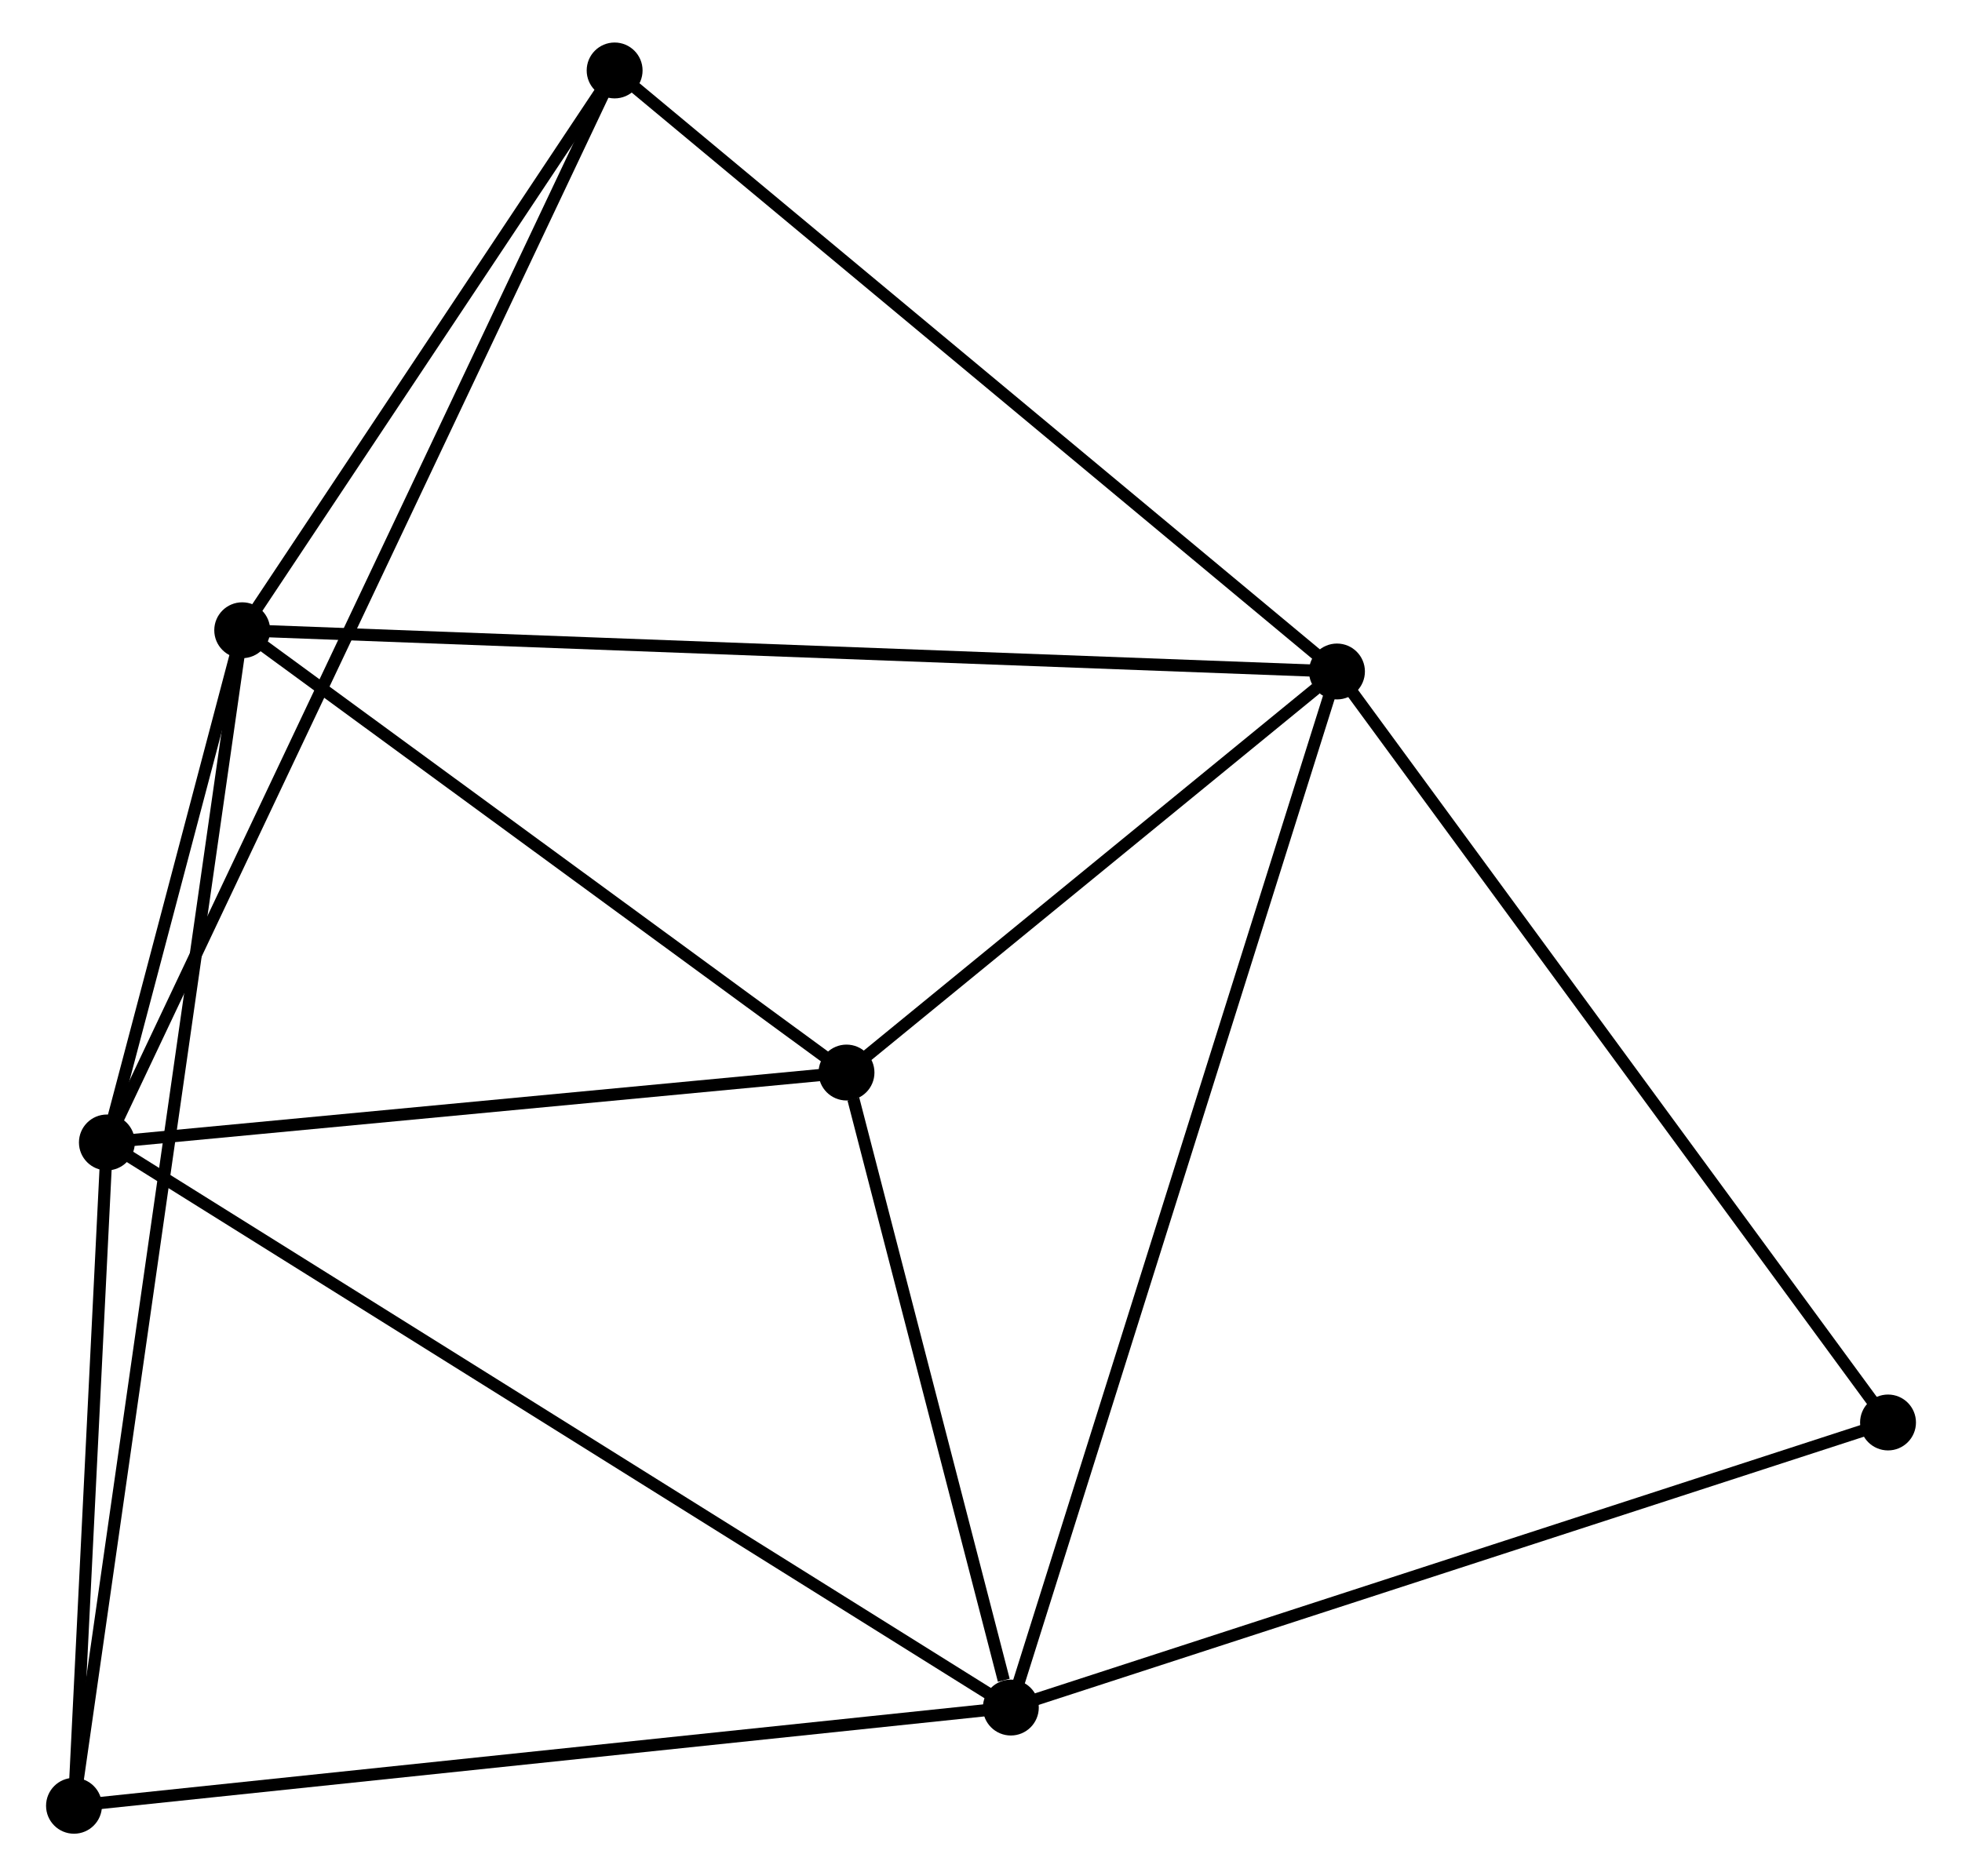 <?xml version="1.0" encoding="UTF-8" standalone="no"?>
<!DOCTYPE svg PUBLIC "-//W3C//DTD SVG 1.1//EN"
 "http://www.w3.org/Graphics/SVG/1.1/DTD/svg11.dtd">
<!-- Generated by graphviz version 2.36.0 (20140111.2315)
 -->
<!-- Title: %3 Pages: 1 -->
<svg width="161pt" height="154pt"
 viewBox="0.00 0.00 160.89 154.45" xmlns="http://www.w3.org/2000/svg" xmlns:xlink="http://www.w3.org/1999/xlink">
<g id="graph0" class="graph" transform="scale(1 1) rotate(0) translate(4 150.45)">
<title>%3</title>
<!-- 0 -->
<g id="node1" class="node"><title>0</title>
<ellipse fill="black" stroke="black" cx="15.644" cy="-98.569" rx="1.8" ry="1.8"/>
</g>
<!-- 2 -->
<g id="node2" class="node"><title>2</title>
<ellipse fill="black" stroke="black" cx="105.741" cy="-95.174" rx="1.8" ry="1.8"/>
</g>
<!-- 0&#45;&#45;2 -->
<g id="edge1" class="edge"><title>0&#45;&#45;2</title>
<path fill="none" stroke="black" d="M17.526,-98.498C29.252,-98.056 92.175,-95.686 103.87,-95.245"/>
</g>
<!-- 3 -->
<g id="node3" class="node"><title>3</title>
<ellipse fill="black" stroke="black" cx="4.507" cy="-56.404" rx="1.8" ry="1.8"/>
</g>
<!-- 0&#45;&#45;3 -->
<g id="edge2" class="edge"><title>0&#45;&#45;3</title>
<path fill="none" stroke="black" d="M15.166,-96.757C13.334,-89.821 6.779,-65.005 4.971,-58.162"/>
</g>
<!-- 4 -->
<g id="node4" class="node"><title>4</title>
<ellipse fill="black" stroke="black" cx="65.376" cy="-62.159" rx="1.8" ry="1.8"/>
</g>
<!-- 0&#45;&#45;4 -->
<g id="edge3" class="edge"><title>0&#45;&#45;4</title>
<path fill="none" stroke="black" d="M17.299,-97.357C24.85,-91.829 55.995,-69.027 63.664,-63.413"/>
</g>
<!-- 5 -->
<g id="node5" class="node"><title>5</title>
<ellipse fill="black" stroke="black" cx="1.8" cy="-1.8" rx="1.8" ry="1.8"/>
</g>
<!-- 0&#45;&#45;5 -->
<g id="edge4" class="edge"><title>0&#45;&#45;5</title>
<path fill="none" stroke="black" d="M15.355,-96.547C13.554,-83.954 3.885,-16.371 2.088,-3.81"/>
</g>
<!-- 6 -->
<g id="node6" class="node"><title>6</title>
<ellipse fill="black" stroke="black" cx="46.293" cy="-144.65" rx="1.8" ry="1.8"/>
</g>
<!-- 0&#45;&#45;6 -->
<g id="edge5" class="edge"><title>0&#45;&#45;6</title>
<path fill="none" stroke="black" d="M16.664,-100.102C21.317,-107.098 40.512,-135.958 45.238,-143.064"/>
</g>
<!-- 2&#45;&#45;4 -->
<g id="edge11" class="edge"><title>2&#45;&#45;4</title>
<path fill="none" stroke="black" d="M104.007,-93.756C97.367,-88.325 73.609,-68.894 67.059,-63.536"/>
</g>
<!-- 2&#45;&#45;6 -->
<g id="edge12" class="edge"><title>2&#45;&#45;6</title>
<path fill="none" stroke="black" d="M104.272,-96.397C96.118,-103.183 56.499,-136.156 47.93,-143.288"/>
</g>
<!-- 7 -->
<g id="node8" class="node"><title>7</title>
<ellipse fill="black" stroke="black" cx="151.092" cy="-33.353" rx="1.8" ry="1.8"/>
</g>
<!-- 2&#45;&#45;7 -->
<g id="edge13" class="edge"><title>2&#45;&#45;7</title>
<path fill="none" stroke="black" d="M106.862,-93.646C113.082,-85.168 143.306,-43.966 149.844,-35.055"/>
</g>
<!-- 3&#45;&#45;4 -->
<g id="edge14" class="edge"><title>3&#45;&#45;4</title>
<path fill="none" stroke="black" d="M6.532,-56.596C15.773,-57.469 53.895,-61.074 63.281,-61.961"/>
</g>
<!-- 3&#45;&#45;5 -->
<g id="edge15" class="edge"><title>3&#45;&#45;5</title>
<path fill="none" stroke="black" d="M4.417,-54.587C4.006,-46.297 2.311,-12.1 1.893,-3.68"/>
</g>
<!-- 3&#45;&#45;6 -->
<g id="edge16" class="edge"><title>3&#45;&#45;6</title>
<path fill="none" stroke="black" d="M5.379,-58.247C10.818,-69.732 40.001,-131.362 45.425,-142.817"/>
</g>
<!-- 1 -->
<g id="node7" class="node"><title>1</title>
<ellipse fill="black" stroke="black" cx="78.901" cy="-9.885" rx="1.8" ry="1.8"/>
</g>
<!-- 1&#45;&#45;2 -->
<g id="edge6" class="edge"><title>1&#45;&#45;2</title>
<path fill="none" stroke="black" d="M79.462,-11.667C82.955,-22.766 101.7,-82.332 105.184,-93.403"/>
</g>
<!-- 1&#45;&#45;3 -->
<g id="edge7" class="edge"><title>1&#45;&#45;3</title>
<path fill="none" stroke="black" d="M77.347,-10.857C67.666,-16.911 15.709,-49.4 6.052,-55.438"/>
</g>
<!-- 1&#45;&#45;4 -->
<g id="edge8" class="edge"><title>1&#45;&#45;4</title>
<path fill="none" stroke="black" d="M78.32,-12.132C76.095,-20.73 68.135,-51.497 65.94,-59.98"/>
</g>
<!-- 1&#45;&#45;5 -->
<g id="edge9" class="edge"><title>1&#45;&#45;5</title>
<path fill="none" stroke="black" d="M76.995,-9.686C66.328,-8.567 14.132,-3.093 3.639,-1.993"/>
</g>
<!-- 1&#45;&#45;7 -->
<g id="edge10" class="edge"><title>1&#45;&#45;7</title>
<path fill="none" stroke="black" d="M80.686,-10.466C90.674,-13.712 139.546,-29.599 149.37,-32.793"/>
</g>
</g>
</svg>
